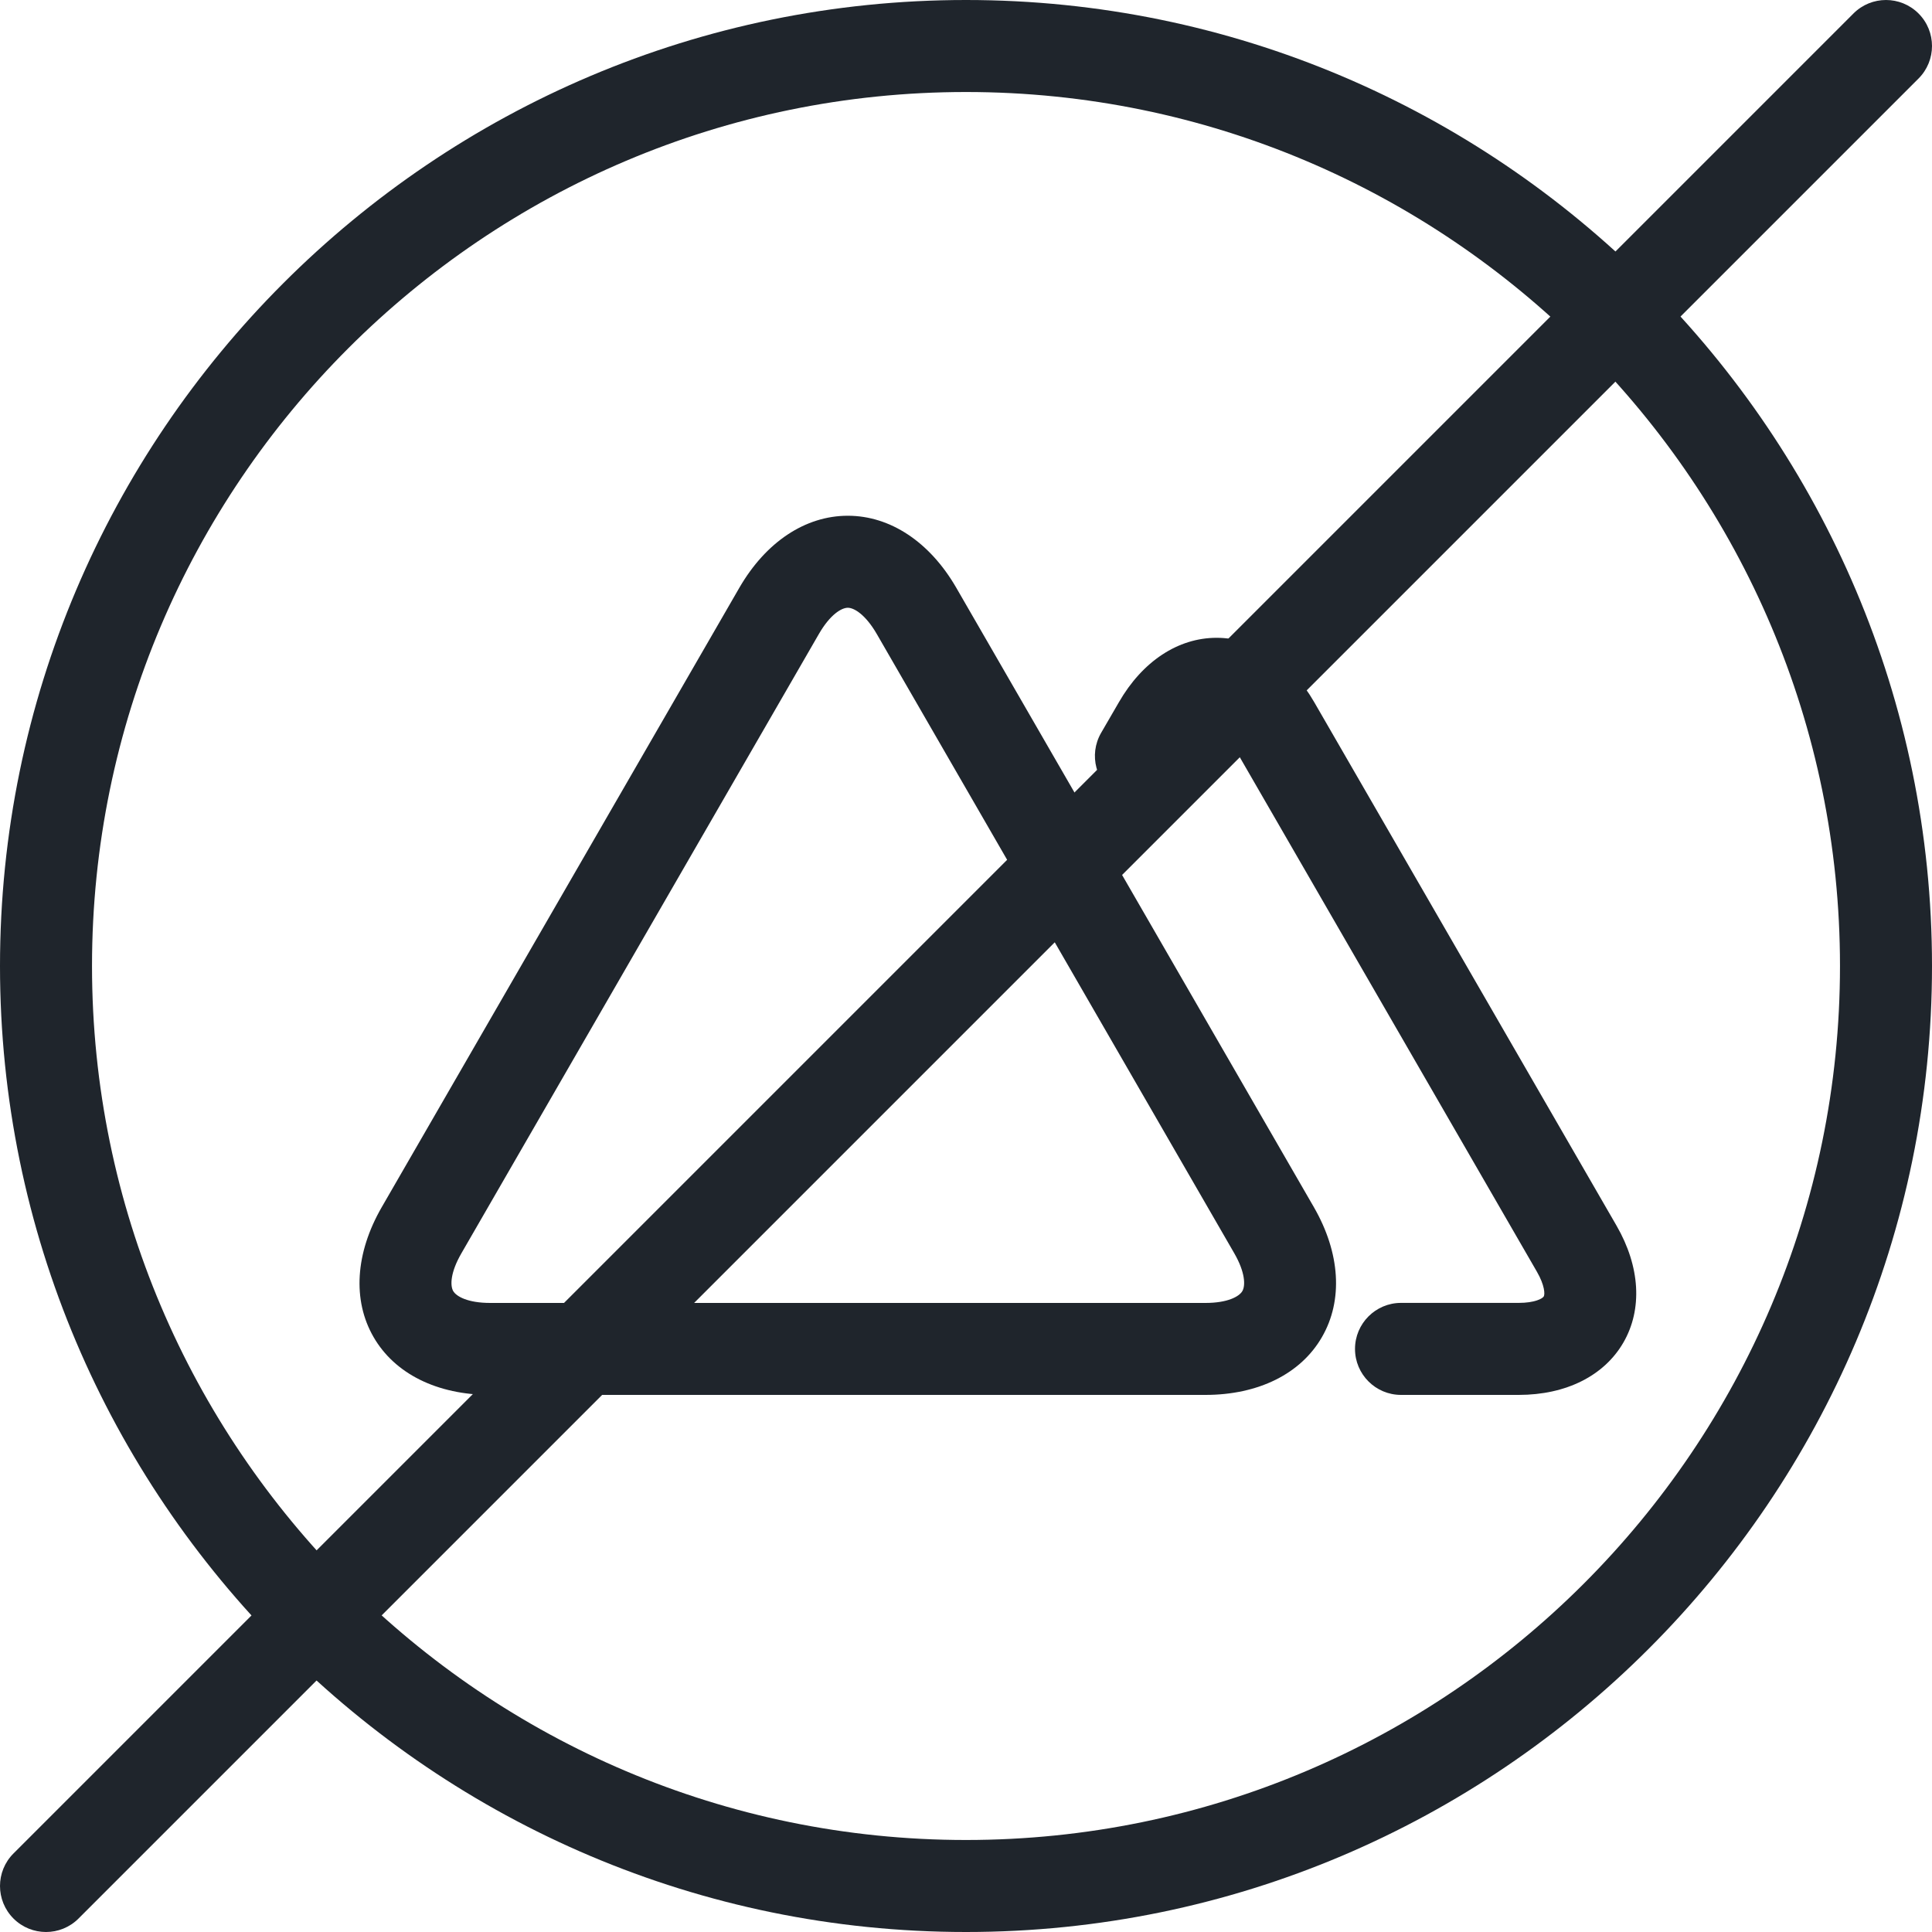 <?xml version="1.0" encoding="utf-8"?>
<!-- Generator: Adobe Illustrator 16.0.0, SVG Export Plug-In . SVG Version: 6.00 Build 0)  -->
<!DOCTYPE svg PUBLIC "-//W3C//DTD SVG 1.1//EN" "http://www.w3.org/Graphics/SVG/1.1/DTD/svg11.dtd">
<svg version="1.1" id="Layer_1" xmlns="http://www.w3.org/2000/svg" xmlns:xlink="http://www.w3.org/1999/xlink" x="0px" y="0px"
	 width="40px" height="40px" viewBox="0 0 40 40" enable-background="new 0 0 40 40" xml:space="preserve">
<g>
	<g>
		<g>
			<path fill="#1F252C" d="M20,40C8.972,40,0,31.028,0,20S8.972,0,20,0s20,8.972,20,20S31.028,40,20,40z M20,1.905
				C10.022,1.905,1.905,10.022,1.905,20S10.022,38.095,20,38.095S38.095,29.978,38.095,20S29.978,1.905,20,1.905z"/>
		</g>
		<g>
			<g>
				<path fill="#1F252C" d="M24.957,28.88H10.149c-1.096,0-1.976-0.437-2.415-1.198c-0.44-0.761-0.378-1.74,0.169-2.688
					l7.405-12.826c0.548-0.947,1.365-1.49,2.245-1.49c0.878,0,1.696,0.542,2.244,1.488l7.406,12.828
					c0.546,0.948,0.607,1.927,0.167,2.688C26.932,28.444,26.051,28.88,24.957,28.88z M17.553,12.583
					c-0.131,0-0.366,0.141-0.596,0.538L9.553,25.948c-0.23,0.396-0.235,0.669-0.17,0.782c0.066,0.113,0.306,0.246,0.766,0.246
					h14.808c0.459,0,0.699-0.132,0.765-0.246c0.065-0.113,0.061-0.386-0.168-0.783l-7.405-12.827
					C17.918,12.724,17.684,12.583,17.553,12.583z"/>
			</g>
			<g>
				<path fill="#1F252C" d="M31.443,28.88h-2.437c-0.525,0-0.952-0.426-0.952-0.952s0.427-0.953,0.952-0.953h2.437
					c0.333,0,0.494-0.09,0.519-0.134c0.025-0.043,0.023-0.226-0.143-0.513l-6.258-10.837c-0.167-0.288-0.323-0.382-0.373-0.382
					c-0.05,0-0.207,0.094-0.373,0.381l-0.37,0.638c-0.264,0.455-0.846,0.61-1.301,0.347c-0.455-0.263-0.61-0.846-0.347-1.301
					l0.369-0.636c0.487-0.846,1.225-1.333,2.022-1.333c0.797,0,1.535,0.487,2.023,1.335l6.258,10.837
					c0.489,0.847,0.54,1.729,0.142,2.418C33.212,28.485,32.422,28.88,31.443,28.88z"/>
			</g>
		</g>
	</g>
	<g>
		<path fill="#1F252C" d="M0.953,40c-0.244,0-0.488-0.093-0.674-0.279c-0.372-0.372-0.372-0.975,0-1.347L38.374,0.279
			c0.372-0.372,0.975-0.372,1.347,0c0.372,0.372,0.372,0.975,0,1.347L1.626,39.721C1.44,39.907,1.196,40,0.953,40z"/>
	</g>
</g>
</svg>
